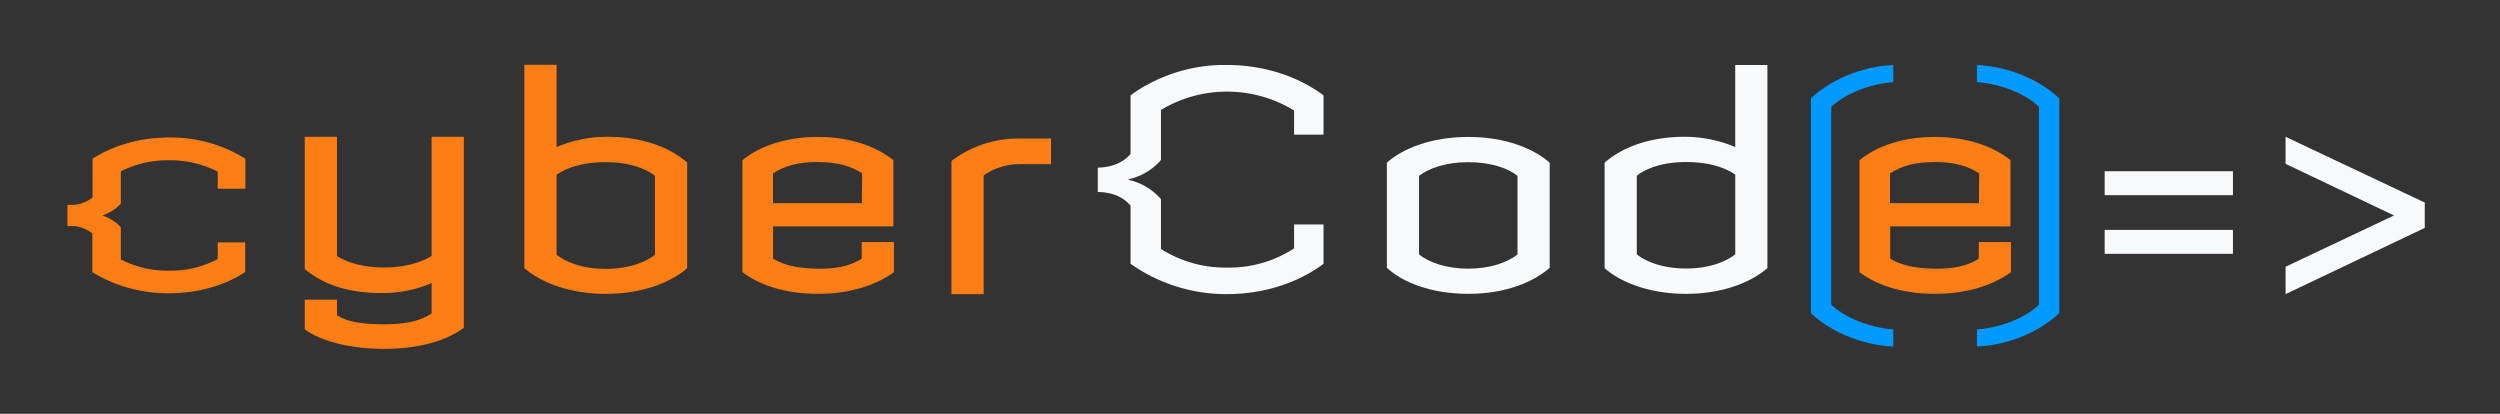 <svg id="Logo_Main" data-name="Logo Main" xmlns="http://www.w3.org/2000/svg" viewBox="0 0 731 121"><rect x="0" y="0" width="731" height="121" fill="#333333" stroke="none"/><defs><style>.cls-1{fill:#fd7e14;}.cls-2{fill:#f8f9fa;}.cls-3{fill:#09f;}</style></defs><title>Main Logo copy</title><path class="cls-1" d="M112.36,102c-10.07,0-18.48-2.24-23.25-5.69V87.63h9.42V92.2c3,1.87,7.08,2.62,13.83,2.62s10.74-1.12,13.84-3.18V82.78a35.79,35.79,0,0,1-14.94,2.89c-9.08,0-16.39-2.24-22.15-7V40h9.42V74.85c3.43,2.24,8.52,3.36,13.83,3.36S122.77,77,126.2,74.85V40h9.42V95.84C131.19,99.2,123.44,102,112.36,102Z"/><path class="cls-1" d="M177.13,85.92c-11.07,0-19.27-3.58-23.81-7.52V18.94h9.42V43A38,38,0,0,1,177.68,40c9.52,0,17.83,2.76,23.25,7.53V78.4C196.28,82.53,187.87,85.92,177.13,85.92Zm14.39-34.5c-3-2.38-8-4-14.39-4-6.64,0-11.29,1.56-14.39,3.67v23.4c3.1,2.39,8.08,4.13,14.39,4.13,6.64,0,11.62-1.93,14.39-4.13Z"/><path class="cls-1" d="M239.24,85.92c-8.2,0-16.17-1.84-22.15-6.33V46.83c5.32-4.31,13-6.79,22-6.79,8.85,0,16.6,2.39,22.14,6.79V66.19H226.06v9.45c3.43,2.11,7.86,2.85,13.18,2.94,5.09,0,9.08-.64,12.73-2.94V70.78h9.41v8.81C255.51,83.81,247.65,85.92,239.24,85.92Zm12.84-35.23c-3.1-2-6.86-3.31-13-3.31-5.76,0-9.64,1.11-13.07,3.31V59.4h26Z"/><path class="cls-1" d="M298.13,48a18.53,18.53,0,0,0-10.51,3.28V86h-9.41V47.07a32.29,32.29,0,0,1,19.92-6.57h9.19V48Z"/><path class="cls-2" d="M429.33,85.92c-10.74,0-19.16-3.3-23.81-7.62V47.57c4.43-4,12.74-7.53,23.81-7.53,10.74,0,19,3.31,23.8,7.53V78.3C448.59,82.34,440.4,85.92,429.33,85.92Zm14.39-34.5c-2.88-2.29-7.86-4-14.39-4-6.31,0-11.41,1.66-14.4,4v23c2.77,2.2,7.75,4.13,14.4,4.13,6.31,0,11.29-1.74,14.39-4.13Z"/><path class="cls-2" d="M493,85.92c-10.74,0-19.16-3.39-23.81-7.52V47.57C474.61,42.8,482.91,40,492.43,40A38,38,0,0,1,507.38,43v-24h9.41V78.4C512.25,82.34,504.06,85.92,493,85.92Zm14.39-34.87c-3.1-2.11-7.75-3.67-14.39-3.67-6.43,0-11.41,1.66-14.4,4v23c2.77,2.2,7.75,4.13,14.4,4.13,6.31,0,11.29-1.74,14.39-4.13Z"/><path class="cls-1" d="M565.87,85.92c-8.2,0-16.17-1.84-22.15-6.33V46.83c5.32-4.31,13-6.79,22-6.79,8.85,0,16.6,2.39,22.14,6.79V66.19H552.69v9.45c3.44,2.11,7.86,2.85,13.18,2.94,5.09,0,9.08-.64,12.73-2.94V70.78H588v8.81C582.14,83.81,574.28,85.92,565.87,85.92Zm12.84-35.23c-3.1-2-6.86-3.31-13-3.31-5.76,0-9.63,1.11-13.07,3.31V59.4h26Z"/><path class="cls-3" d="M529.5,91.54V28.79c5.31-5.12,14.38-9.35,24.1-9.79v5c-7.13.55-14.25,3.56-18.14,7.23V89.09c3.89,3.68,11,6.68,18.14,7.24v5C543.88,100.89,534.81,96.66,529.5,91.54Z"/><path class="cls-3" d="M578.06,101.33v-5c7.26-.56,14.38-3.56,18.14-7.24V31.24c-3.76-3.67-10.88-6.68-18.14-7.23V19c9.72.44,18.78,4.67,24.09,9.79V91.54C596.84,96.66,587.78,100.89,578.06,101.33Z"/><path class="cls-2" d="M615.4,57.07v-7h37.51v7Zm0,17.15v-7h37.51v7Z"/><path class="cls-2" d="M668.3,86V78L700,63,668.3,47.91V40L709,59.23v7.41Z"/><path class="cls-2" d="M387,39.37V27.88C378.49,21.54,368.07,19,358.79,19c-.62,0-1.24,0-1.87,0v0a47.21,47.21,0,0,0-20.59,5.31,41.43,41.43,0,0,0-5.76,3.57V45c-2.15,2.64-5.81,4-9.58,4v7.15c3.95,0,7.52,1.41,9.58,4V77.13A48.48,48.48,0,0,0,358.79,86c9.66,0,20-2.72,28.21-8.87V65.63h-8.61v7a34.69,34.69,0,0,1-19.6,5.61,35.16,35.16,0,0,1-19.33-5.44V58.22c-.09-.1-.19-.2-.27-.3a17.48,17.48,0,0,0-8.61-5.19l-.78-.22.78-.24a17.47,17.47,0,0,0,8.61-5.17,4,4,0,0,1,.27-.31V32.22l.26-.23a37.56,37.56,0,0,1,38.67.32v7.06Z"/><path class="cls-1" d="M49.39,85.38a42,42,0,0,1-21.81-5.89l-.18-.11V68.11a9.88,9.88,0,0,0-7-2.38h-.37V60.28h.37a10,10,0,0,0,7-2.39V46.62l.18-.11A34.72,34.72,0,0,1,32,44.14,41.58,41.58,0,0,1,48,40.63h1.42A41,41,0,0,1,71.2,46.51l.18.11v8.13H64V50a30.54,30.54,0,0,0-14.64-3.47A30.72,30.72,0,0,0,35,49.86v9.53l-.09.11-.22.21a13.6,13.6,0,0,1-6,3.29,13.66,13.66,0,0,1,6,3.29l.21.21.1.11v9.48a30.15,30.15,0,0,0,14.44,3.42A29.62,29.62,0,0,0,64,76V71.25h7.35v8.13l-.18.11C65.29,83.28,57.54,85.38,49.39,85.38Z"/><path class="cls-1" d="M48,41v0l1.43,0C56.5,41,64.48,42.67,71,46.83v7.55H64.41V49.74a30.82,30.82,0,0,0-15-3.63,31.13,31.13,0,0,0-14.61,3.42l-.2.15v9.57l-.21.2a13.89,13.89,0,0,1-6.59,3.4c-.2,0-.39.11-.6.15l.6.15a14,14,0,0,1,6.59,3.41l.21.2v9.55a30.3,30.3,0,0,0,14.81,3.58,29.9,29.9,0,0,0,15-3.69V71.62H71v7.55C64.7,83.22,56.79,85,49.39,85a41.47,41.47,0,0,1-21.61-5.83V68c-1.58-1.68-4.32-2.61-7.34-2.61V60.66c2.89,0,5.69-.88,7.34-2.61V46.83a32.59,32.59,0,0,1,4.41-2.34A41.1,41.1,0,0,1,48,41m0-.75a42,42,0,0,0-16.1,3.56,32.92,32.92,0,0,0-4.49,2.39l-.35.22V57.73a9.72,9.72,0,0,1-6.59,2.18h-.75V66.1h.75A9.7,9.7,0,0,1,27,68.27V79.59l.36.22a42.43,42.43,0,0,0,22,5.94c8.22,0,16-2.11,22-6l.34-.22V70.87H63.66v4.89a29.37,29.37,0,0,1-14.27,3.38,29.9,29.9,0,0,1-14.06-3.27v-9.4l-.2-.22L35,66.1,34.91,66a13.2,13.2,0,0,0-5-3,13.22,13.22,0,0,0,5-3l.07-.07.15-.16.2-.21V50.09a30.41,30.41,0,0,1,14.06-3.23,30.39,30.39,0,0,1,14.27,3.32v5h8.09V46.42l-.35-.22a41.25,41.25,0,0,0-22-6H48Zm0,1.5Z"/></svg>